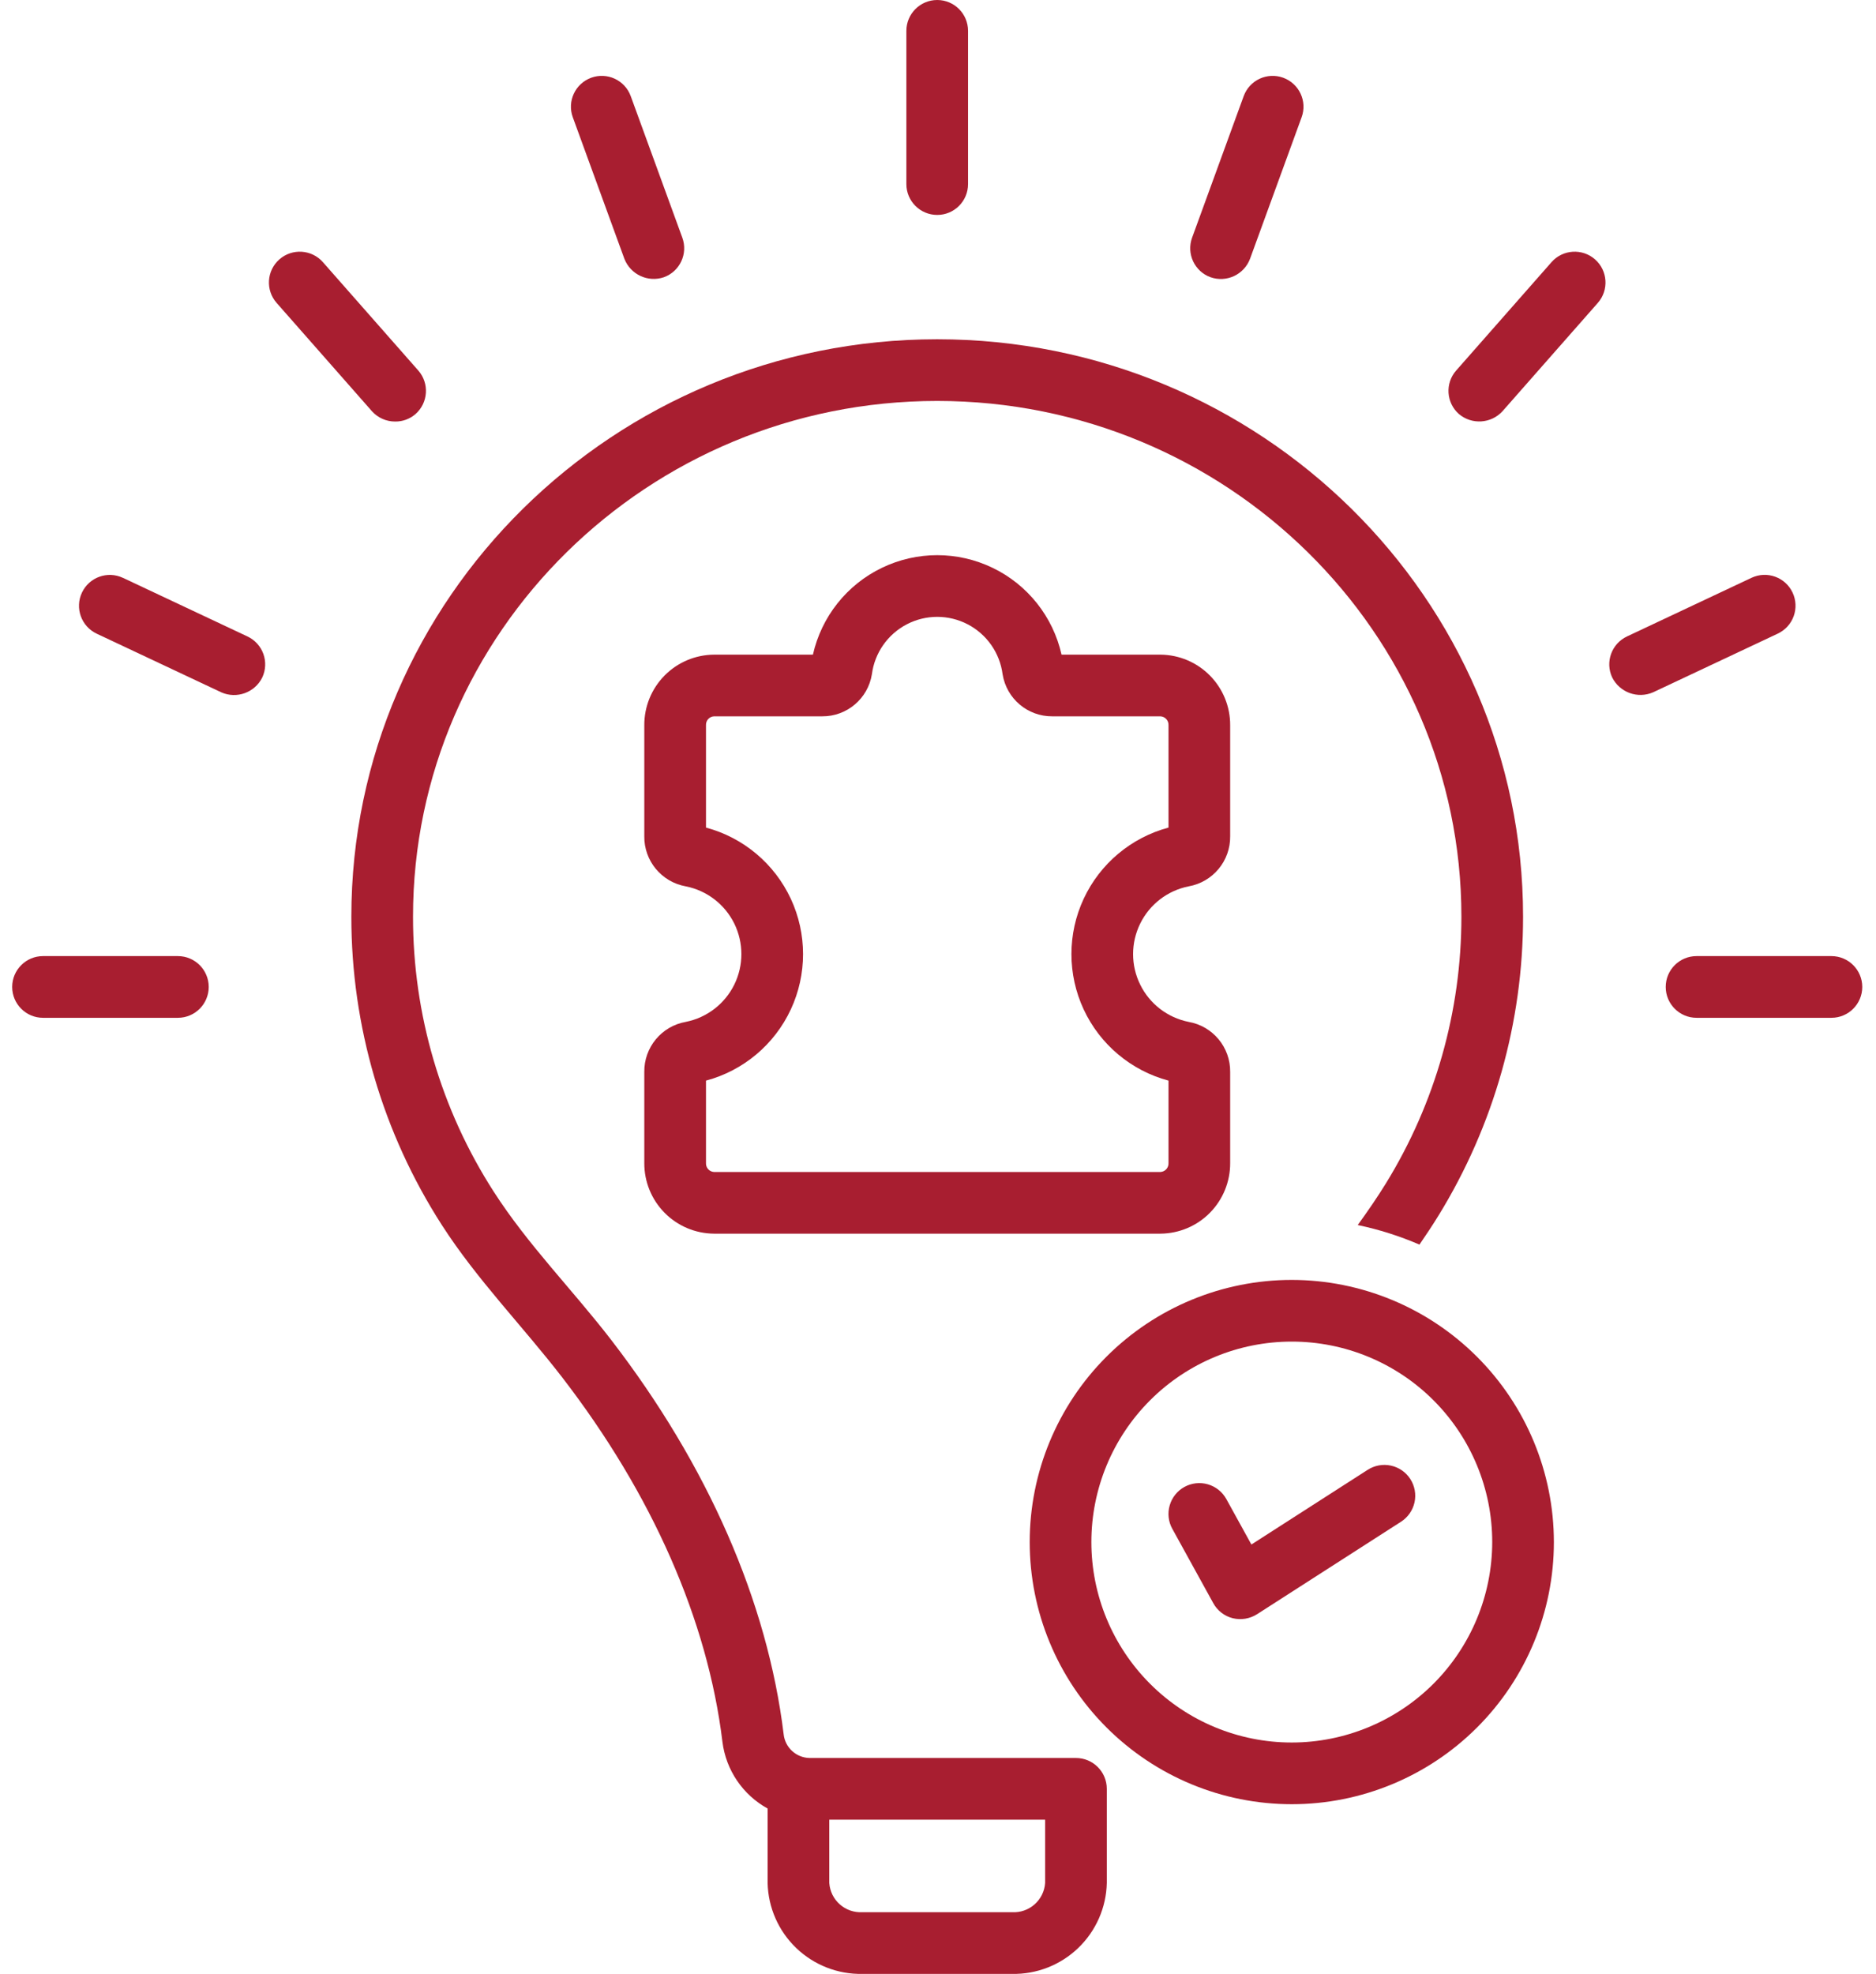 <svg width="77" height="81" viewBox="0 0 77 81" fill="none" xmlns="http://www.w3.org/2000/svg">
<path d="M48.788 36.372C49.785 36.195 50.506 35.323 50.492 34.312V29.762C50.496 28.999 50.197 28.265 49.661 27.722C49.126 27.179 48.396 26.87 47.632 26.864H43.571C43.221 25.307 42.18 23.995 40.743 23.302C39.306 22.608 37.631 22.608 36.195 23.302C34.758 23.995 33.717 25.307 33.366 26.864H29.305C28.542 26.87 27.812 27.179 27.276 27.722C26.74 28.265 26.441 28.999 26.445 29.762V34.312C26.431 35.323 27.153 36.195 28.149 36.372C29.013 36.544 29.748 37.108 30.138 37.898C30.527 38.689 30.527 39.615 30.138 40.406C29.748 41.196 29.013 41.761 28.149 41.933C27.153 42.108 26.431 42.981 26.445 43.993V47.725C26.441 48.489 26.74 49.223 27.276 49.766C27.812 50.31 28.542 50.618 29.305 50.624H47.632C48.396 50.618 49.126 50.31 49.662 49.766C50.197 49.223 50.496 48.489 50.492 47.725V43.993C50.506 42.981 49.785 42.109 48.788 41.934C47.924 41.761 47.189 41.197 46.8 40.406C46.41 39.616 46.41 38.689 46.8 37.899C47.189 37.108 47.924 36.544 48.788 36.372H48.788ZM47.961 44.344V47.725C47.971 47.917 47.825 48.081 47.632 48.093H29.305C29.113 48.081 28.967 47.917 28.977 47.725V44.344C30.512 43.934 31.786 42.864 32.458 41.424C33.129 39.984 33.129 38.321 32.458 36.881C31.786 35.441 30.512 34.371 28.977 33.96V29.762C28.967 29.571 29.113 29.406 29.305 29.395H33.745C34.759 29.403 35.627 28.668 35.787 27.666C35.901 26.791 36.436 26.027 37.219 25.619C38.002 25.211 38.935 25.211 39.718 25.619C40.502 26.027 41.036 26.791 41.151 27.666C41.311 28.668 42.178 29.403 43.193 29.395H47.632C47.825 29.406 47.971 29.571 47.961 29.762V33.96C46.426 34.372 45.151 35.441 44.48 36.881C43.809 38.32 43.809 39.984 44.48 41.424C45.151 42.864 46.426 43.933 47.961 44.344H47.961Z" fill="#A81E30"/>
<path d="M7.301 39.234H1.766C1.067 39.234 0.5 39.801 0.5 40.5C0.5 41.199 1.067 41.766 1.766 41.766H7.301C8 41.766 8.567 41.199 8.567 40.5C8.567 39.801 8 39.234 7.301 39.234Z" fill="#A81E30"/>
<path d="M38.468 8.82C39.167 8.82 39.733 8.253 39.733 7.555V1.266C39.733 0.567 39.167 0 38.468 0C37.769 0 37.202 0.567 37.202 1.266V7.555C37.202 8.253 37.769 8.82 38.468 8.82Z" fill="#A81E30"/>
<path d="M25.628 10.621C25.88 11.266 26.595 11.6 27.25 11.376C27.907 11.137 28.245 10.411 28.006 9.754L25.888 3.944C25.648 3.288 24.922 2.951 24.266 3.19C23.61 3.43 23.271 4.155 23.51 4.811L25.628 10.621Z" fill="#A81E30"/>
<path d="M16.218 17.298C16.525 17.302 16.823 17.193 17.054 16.991C17.578 16.529 17.629 15.729 17.168 15.204L13.254 10.758C12.792 10.233 11.992 10.182 11.467 10.644C10.943 11.105 10.892 11.905 11.354 12.43L15.268 16.877C15.511 17.146 15.856 17.299 16.218 17.298L16.218 17.298Z" fill="#A81E30"/>
<path d="M10.158 26.118L5.044 23.711V23.712C4.412 23.416 3.66 23.687 3.363 24.319C3.066 24.95 3.336 25.703 3.966 26.002L9.08 28.409H9.08C9.713 28.691 10.456 28.423 10.764 27.802C10.907 27.498 10.923 27.15 10.81 26.834C10.696 26.518 10.462 26.261 10.158 26.118L10.158 26.118Z" fill="#A81E30"/>
<path d="M75.17 39.234H69.635C68.936 39.234 68.369 39.801 68.369 40.5C68.369 41.199 68.936 41.766 69.635 41.766H75.17C75.869 41.766 76.436 41.199 76.436 40.5C76.436 39.801 75.869 39.234 75.17 39.234Z" fill="#A81E30"/>
<path d="M73.576 24.317C73.278 23.684 72.525 23.413 71.892 23.71L66.779 26.117V26.117C66.147 26.415 65.875 27.168 66.172 27.8C66.483 28.419 67.223 28.685 67.856 28.407L72.97 26C73.274 25.857 73.508 25.6 73.622 25.284C73.736 24.968 73.719 24.62 73.576 24.317V24.317Z" fill="#A81E30"/>
<path d="M63.681 10.758L59.768 15.205V15.204C59.306 15.729 59.357 16.529 59.882 16.991C60.412 17.437 61.199 17.387 61.668 16.877L65.582 12.43C66.044 11.905 65.992 11.105 65.468 10.644C64.943 10.182 64.143 10.233 63.681 10.758L63.681 10.758Z" fill="#A81E30"/>
<path d="M49.685 11.376C50.341 11.607 51.061 11.271 51.307 10.621L53.425 4.811C53.664 4.155 53.325 3.43 52.669 3.19C52.013 2.951 51.287 3.288 51.047 3.944L48.929 9.754L48.929 9.754C48.69 10.411 49.028 11.137 49.685 11.376L49.685 11.376Z" fill="#A81E30"/>
<path d="M45.428 73.405C45.428 72.706 44.861 72.14 44.162 72.14H33.231C32.682 72.131 32.224 71.714 32.165 71.167C31.501 65.726 29.051 60.127 25.08 54.976C23.502 52.931 21.666 51.081 20.266 48.902C18.1 45.536 16.95 41.619 16.952 37.617C16.952 25.947 26.604 16.453 38.467 16.453C50.331 16.453 59.983 25.947 59.983 37.617C59.984 41.478 58.912 45.264 56.889 48.553C56.525 49.143 56.133 49.71 55.728 50.27C56.598 50.452 57.446 50.721 58.261 51.073C58.53 50.681 58.794 50.286 59.044 49.879C61.314 46.191 62.515 41.946 62.514 37.617C62.514 24.552 51.727 13.922 38.467 13.922C25.208 13.922 14.421 24.551 14.421 37.617C14.419 42.103 15.708 46.496 18.136 50.27C19.577 52.512 21.453 54.418 23.075 56.521C26.769 61.313 29.044 66.483 29.652 71.474V71.475C29.795 72.632 30.485 73.651 31.507 74.214V77.269C31.529 78.279 31.952 79.239 32.681 79.938C33.41 80.638 34.387 81.02 35.397 81H41.538C42.548 81.02 43.525 80.638 44.254 79.938C44.983 79.239 45.406 78.279 45.428 77.269L45.428 73.405ZM42.897 77.268C42.849 77.973 42.243 78.508 41.537 78.468H35.397C34.691 78.508 34.085 77.973 34.038 77.268V74.671H42.897L42.897 77.268Z" fill="#A81E30"/>
<path d="M53.021 52.522C50.168 52.522 47.432 53.655 45.415 55.672C43.397 57.69 42.264 60.426 42.264 63.279C42.264 66.132 43.397 68.869 45.415 70.886C47.432 72.903 50.168 74.037 53.021 74.037C55.875 74.037 58.611 72.903 60.628 70.886C62.645 68.869 63.779 66.132 63.779 63.279C63.776 60.427 62.642 57.692 60.624 55.676C58.608 53.659 55.873 52.525 53.021 52.522ZM53.021 71.505C50.839 71.505 48.747 70.639 47.205 69.096C45.662 67.553 44.795 65.461 44.795 63.279C44.795 61.097 45.662 59.005 47.205 57.462C48.747 55.919 50.839 55.053 53.021 55.053C55.203 55.053 57.295 55.919 58.838 57.462C60.381 59.005 61.248 61.097 61.248 63.279C61.245 65.46 60.378 67.551 58.836 69.094C57.293 70.635 55.202 71.503 53.021 71.505Z" fill="#A81E30"/>
<path d="M56.136 60.315L51.363 63.38L50.335 61.515C50.172 61.221 49.9 61.003 49.578 60.91C49.255 60.816 48.909 60.855 48.614 61.017C48.32 61.179 48.103 61.452 48.01 61.774C47.916 62.097 47.955 62.444 48.118 62.737L49.8 65.789C49.968 66.095 50.257 66.318 50.597 66.404C50.937 66.487 51.296 66.429 51.592 66.242L57.503 62.446C57.787 62.264 57.986 61.978 58.059 61.65C58.13 61.321 58.069 60.978 57.887 60.695C57.706 60.412 57.419 60.213 57.09 60.142C56.761 60.071 56.419 60.133 56.136 60.315L56.136 60.315Z" fill="#A81E30"/>
</svg>
